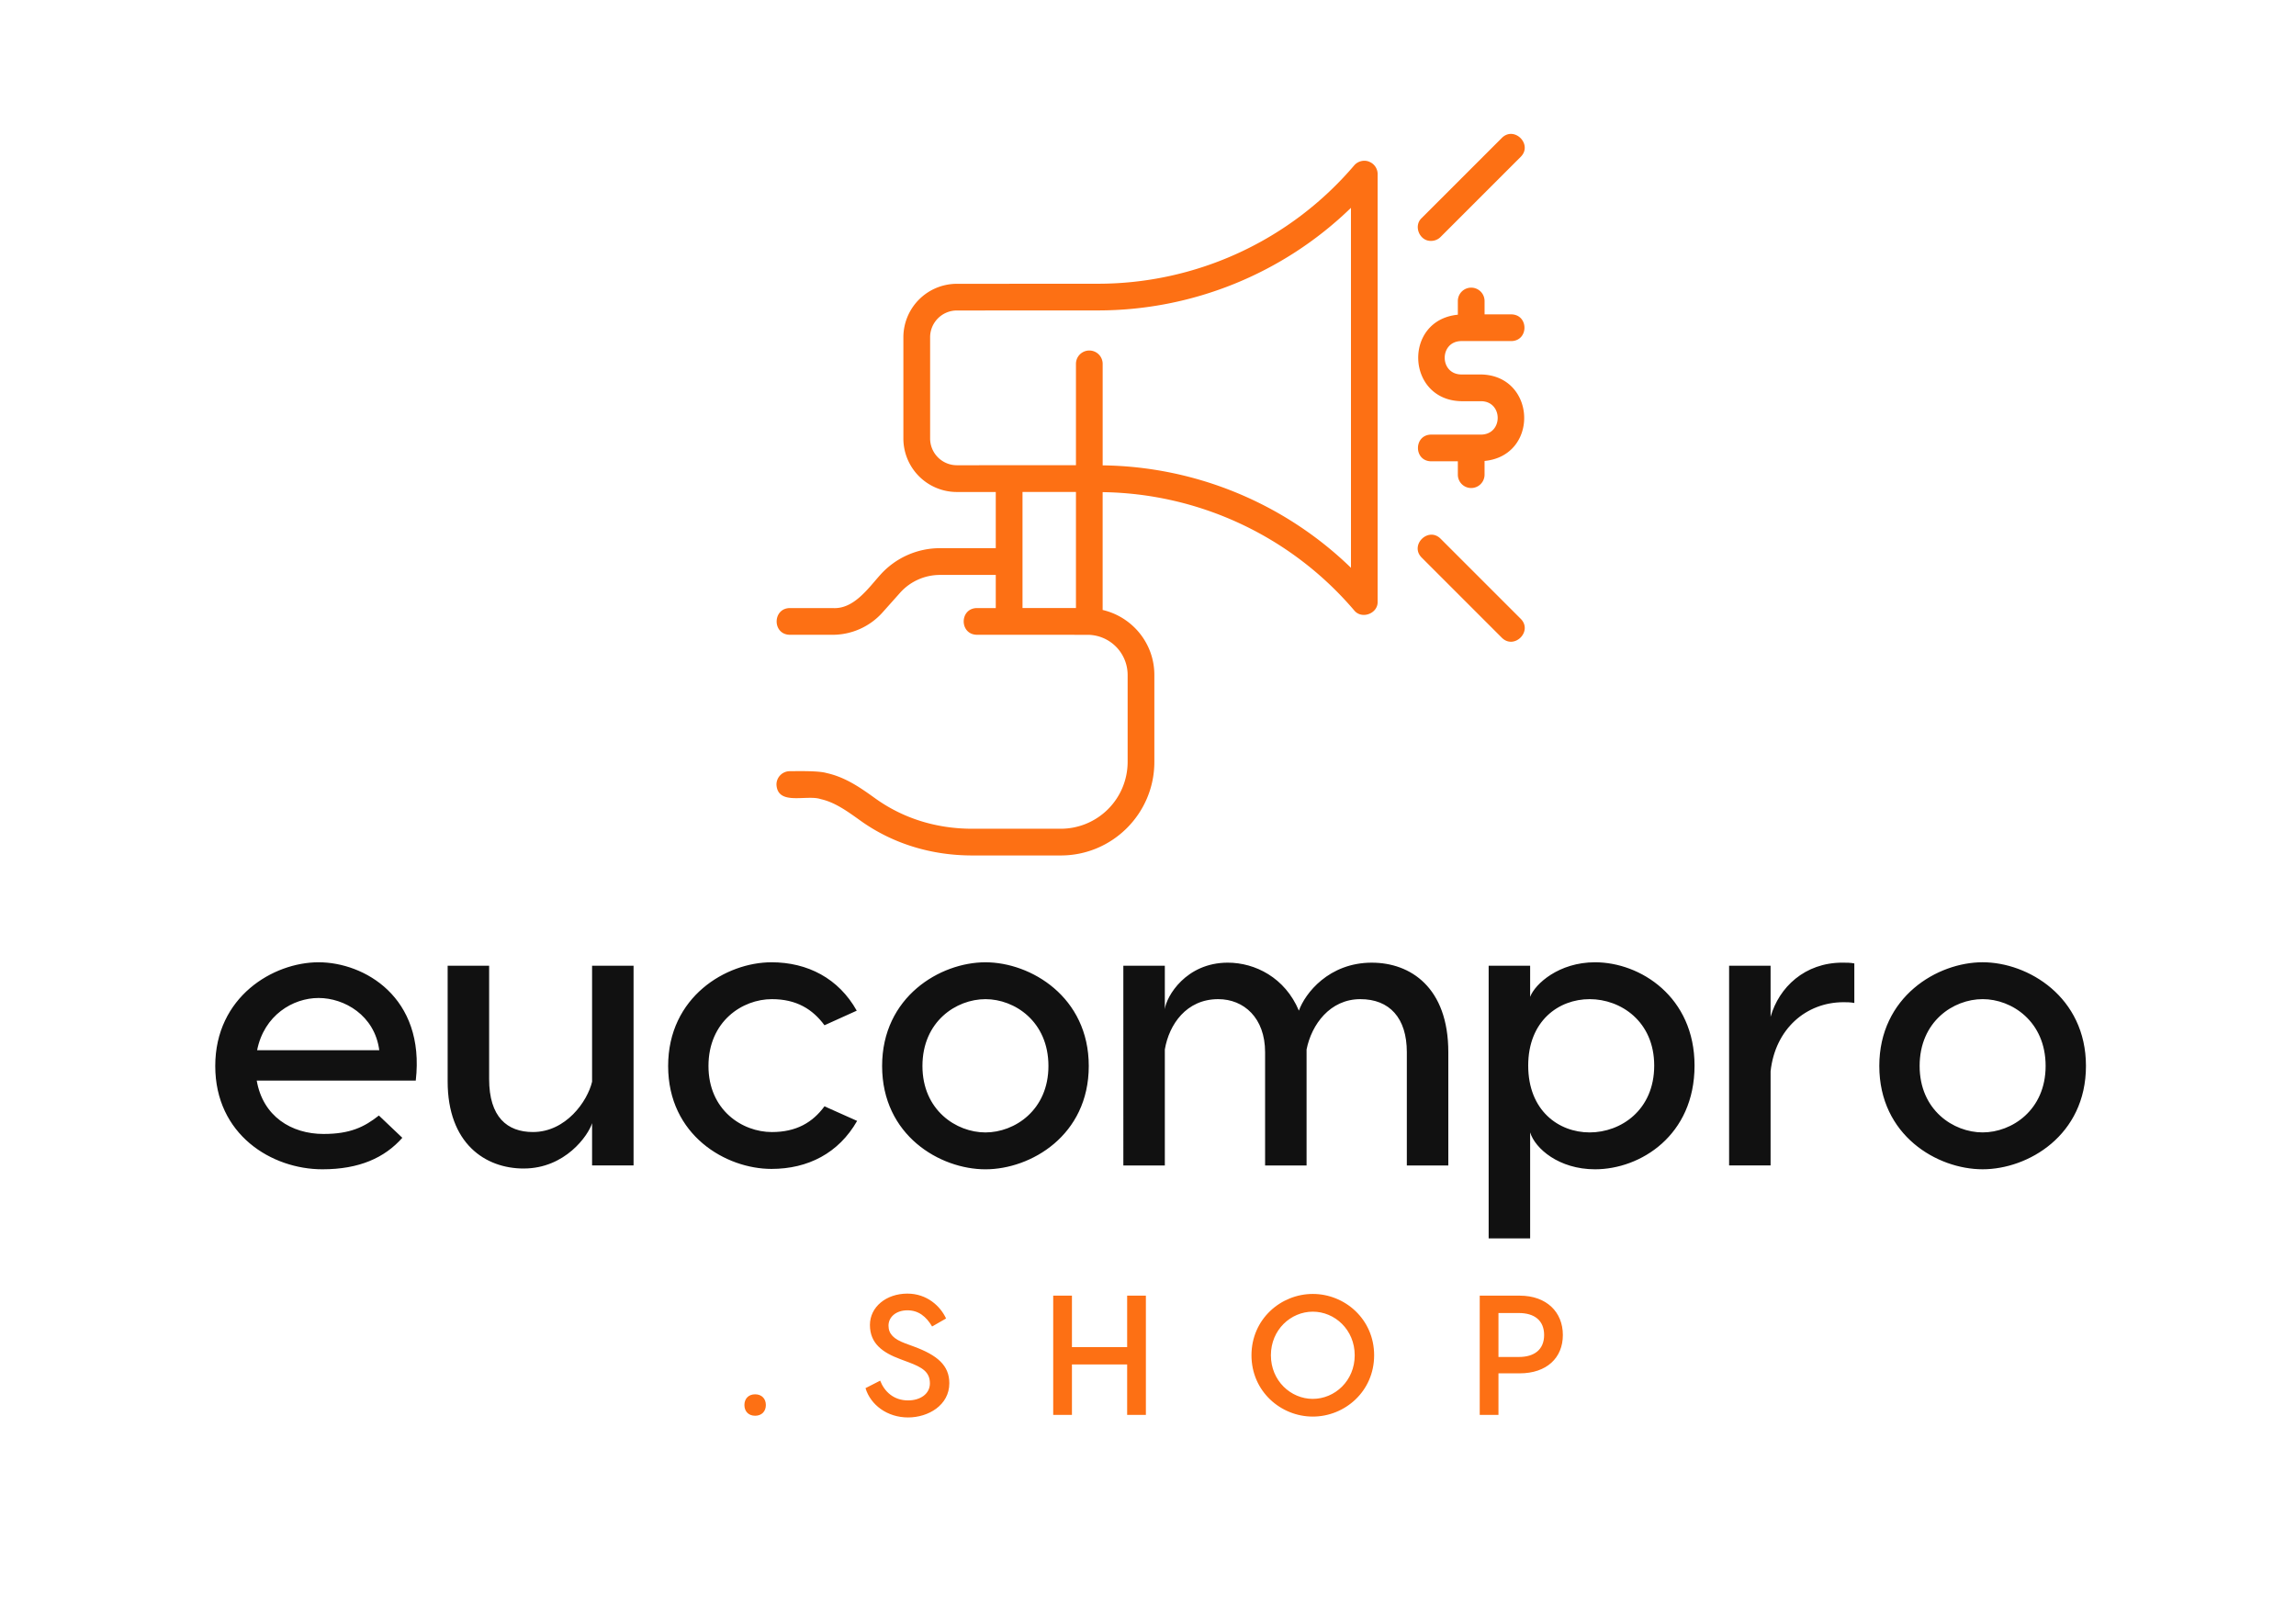 <svg width="200" height="140" viewBox="-18 -8 192 128">
  <path fill="#fd7014" d="M96.476 2.313a1.12 1.12 0 0 0-1.237.324 28.15 28.15 0 0 1-21.442 9.893l-11.784.006a4.476 4.476 0 0 0-4.469 4.469v8.474a4.476 4.476 0 0 0 4.469 4.469h3.257v4.698h-4.667a6.7 6.7 0 0 0-4.999 2.241c-1.023 1.14-2.227 2.885-3.972 2.768h-3.586c-1.455.02-1.477 2.21 0 2.235h3.586a5.6 5.6 0 0 0 4.167-1.867l1.469-1.647a4.47 4.47 0 0 1 3.335-1.492h4.667v2.771h-1.58c-1.467.022-1.469 2.209 0 2.234l9.258.003a3.357 3.357 0 0 1 3.349 3.352v7.281a5.593 5.593 0 0 1-5.587 5.586h-7.415c-2.986 0-5.77-.865-8.091-2.531-1.215-.871-2.474-1.773-4.086-2.128-.674-.2-2.338-.156-3.07-.154a1.117 1.117 0 0 0-1.117 1.117c.092 1.804 2.538.815 3.709 1.22 1.164.258 2.184.989 3.303 1.791 2.663 1.911 5.897 2.919 9.352 2.919h7.415c4.313 0 7.821-3.508 7.821-7.82v-7.282c0-2.646-1.852-4.855-4.324-5.43V29.96a28.14 28.14 0 0 1 21.029 9.881c.626.79 2.005.279 1.967-.727V3.363c0-.469-.291-.885-.732-1.047zm-28.97 27.632h4.469v9.708l-4.469-.003zm27.467 6.343a30.36 30.36 0 0 0-20.764-8.568v-8.488a1.117 1.117 0 1 0-2.234 0v8.475l-9.96.003a2.24 2.24 0 0 1-2.235-2.234v-8.474a2.24 2.24 0 0 1 2.235-2.235l11.783-.005a30.38 30.38 0 0 0 21.174-8.58zm9.217-18.962h4.19c1.466-.022 1.469-2.212 0-2.234h-2.235v-1.117a1.117 1.117 0 1 0-2.235 0v1.145c-4.588.447-4.334 7.131.28 7.234h1.676c1.835.031 1.835 2.762 0 2.793h-4.19c-1.466.022-1.469 2.212 0 2.234h2.234v1.117a1.117 1.117 0 1 0 2.234 0v-1.146c4.589-.447 4.336-7.13-.279-7.234h-1.676c-1.835-.031-1.835-2.762 0-2.793m3.4-16.989-6.704 6.703c-.712.662-.167 1.941.791 1.908.284 0 .572-.11.79-.328l6.704-6.704c1.028-1.033-.542-2.611-1.58-1.58zm-5.122 33.517c-1.033-1.028-2.611.542-1.58 1.58l6.703 6.704c1.037 1.027 2.609-.542 1.581-1.581z"/>
  <path fill="#111" d="M8.641 69.279c3.79 0 8.93 2.891 8.127 9.894H3.469c.514 2.987 2.891 4.465 5.589 4.465 2.217 0 3.405-.578 4.626-1.542l1.96 1.863c-1.478 1.67-3.598 2.634-6.681 2.634C4.722 86.593 0 83.702 0 77.952c0-5.782 4.851-8.673 8.641-8.673m0 2.987c-2.152 0-4.561 1.445-5.14 4.369h10.215c-.385-2.923-2.923-4.369-5.075-4.369m17.153 14.262c-3.212 0-6.36-2.088-6.36-7.292v-9.669h3.469v9.476c0 3.18 1.51 4.433 3.662 4.433 2.762 0 4.561-2.57 4.947-4.208v-9.701h3.469v16.704h-3.469v-3.534c-.321 1.028-2.248 3.79-5.718 3.79m20.719-17.248c3.02 0 5.621 1.349 7.131 4.048l-2.698 1.22c-.996-1.349-2.345-2.184-4.401-2.184-2.473 0-5.3 1.863-5.3 5.59 0 3.694 2.827 5.525 5.3 5.525 2.056 0 3.405-.803 4.401-2.152l2.73 1.22c-1.542 2.699-4.112 4.015-7.163 4.015-3.79 0-8.641-2.794-8.641-8.608 0-5.782 4.851-8.673 8.641-8.673m17.892 0c3.791 0 8.642 2.891 8.642 8.673 0 5.814-4.851 8.641-8.641 8.641s-8.641-2.827-8.641-8.641c0-5.782 4.85-8.673 8.641-8.673m0 3.084c-2.441 0-5.268 1.863-5.268 5.589 0 3.694 2.827 5.557 5.268 5.557s5.268-1.863 5.268-5.557c0-3.726-2.827-5.59-5.268-5.59m32.315-3.051c3.212 0 6.392 2.056 6.392 7.484v9.476h-3.469v-9.476c0-2.859-1.445-4.433-3.887-4.433-2.538 0-4.08 2.12-4.497 4.208v9.701h-3.469v-9.476c0-2.859-1.766-4.433-3.919-4.433-2.666 0-4.112 2.12-4.465 4.208v9.701h-3.469V69.568h3.469v3.63c.128-1.06 1.766-3.887 5.268-3.887 2.281 0 4.786 1.253 5.943 4.015.514-1.446 2.505-4.015 6.103-4.015m18.663-.032c3.79 0 8.32 2.891 8.32 8.641 0 5.846-4.529 8.673-8.32 8.673-3.019 0-5.011-1.734-5.428-3.084v8.866h-3.469V69.568h3.469v2.602c.417-1.092 2.409-2.891 5.428-2.891m-.45 14.23c2.602 0 5.397-1.863 5.397-5.589 0-3.694-2.794-5.557-5.397-5.557s-5.14 1.831-5.14 5.557c0 3.758 2.538 5.589 5.14 5.589m21.136-14.198c.353 0 .674 0 .996.064v3.308c-.321-.064-.643-.064-.9-.064-3.148 0-5.718 2.249-6.103 5.782v7.87h-3.469V69.567h3.469v4.272c.707-2.473 2.859-4.529 6.007-4.529m11.725-.032c3.79 0 8.641 2.891 8.641 8.673 0 5.814-4.85 8.641-8.641 8.641s-8.641-2.827-8.641-8.641c0-5.782 4.85-8.673 8.641-8.673m0 3.084c-2.441 0-5.268 1.863-5.268 5.589 0 3.694 2.827 5.557 5.268 5.557s5.268-1.863 5.268-5.557c0-3.726-2.827-5.59-5.268-5.59"/>
  <path fill="#fd7014" d="M45.147 107.205c-.542 0-.897-.356-.897-.897s.356-.897.897-.897.897.356.897.897-.356.897-.897.897M57.88 96.99c1.638 0 2.764 1.055 3.234 2.08l-1.168.67c-.498-.84-1.14-1.353-2.065-1.353s-1.581.541-1.581 1.282c0 .698.442 1.125 1.396 1.481l.698.257c1.98.727 2.992 1.581 2.992 3.077 0 1.837-1.752 2.863-3.448 2.863-1.738 0-3.134-1.04-3.561-2.45l1.225-.627c.356.912 1.125 1.652 2.336 1.652.997 0 1.824-.527 1.824-1.424 0-.955-.641-1.339-1.781-1.767l-.684-.256c-1.496-.556-2.55-1.311-2.55-2.864 0-1.51 1.368-2.621 3.134-2.621m18.375.171h1.567v9.972h-1.567v-4.217H71.64v4.217h-1.567v-9.972h1.567v4.302h4.616zm15.525-.143c2.678 0 5.129 2.108 5.129 5.129s-2.451 5.128-5.129 5.128-5.128-2.108-5.128-5.128 2.45-5.129 5.128-5.129m0 8.776c1.838 0 3.505-1.51 3.505-3.647S93.619 98.5 91.782 98.5s-3.505 1.51-3.505 3.647 1.667 3.647 3.505 3.647m17.306-8.633c2.237 0 3.604 1.368 3.604 3.291s-1.368 3.205-3.604 3.205h-1.781v3.476h-1.567v-9.972zm-.072 5.128c1.268 0 2.109-.598 2.109-1.837s-.84-1.838-2.108-1.838h-1.71v3.675z"/>
</svg>
